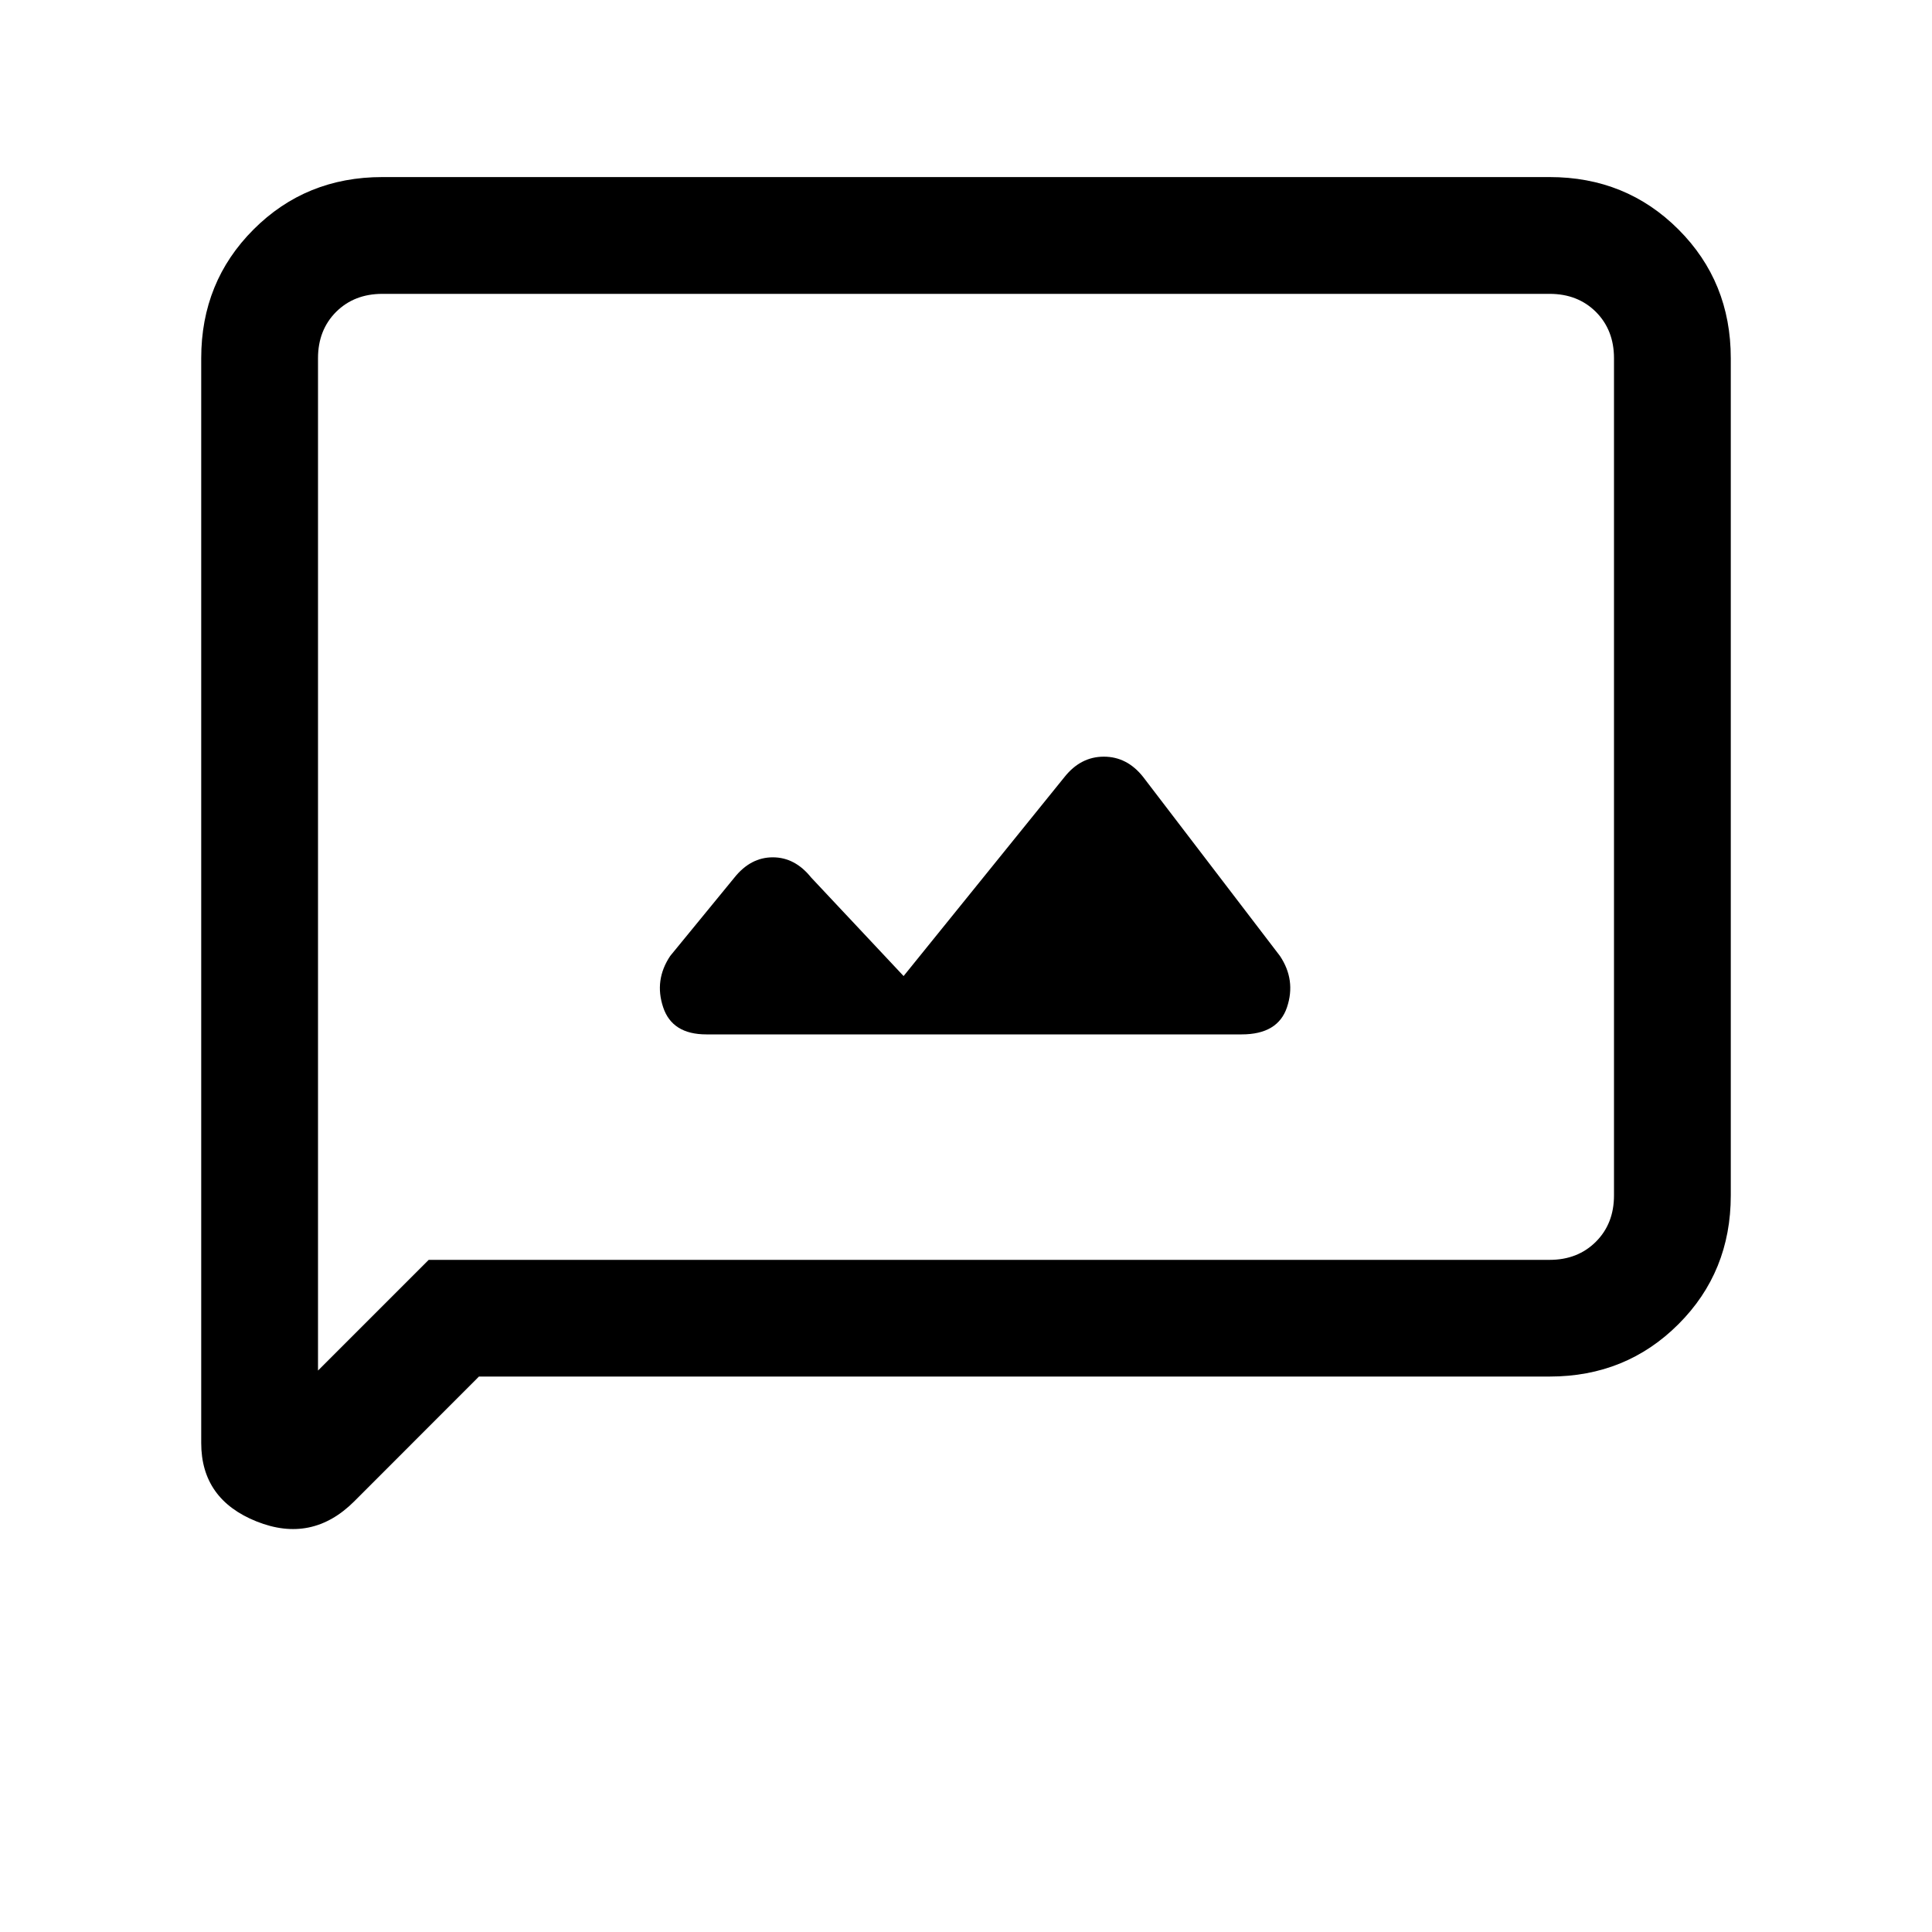<svg xmlns="http://www.w3.org/2000/svg" height="20" width="20"><path d="M7.312 10.708h5.542q.375 0 .469-.281.094-.281-.073-.531l-1.417-1.854q-.166-.209-.406-.209-.239 0-.406.209l-1.667 2.062-.958-1.021Q8.229 8.875 8 8.875t-.396.208l-.666.813q-.167.25-.073.531.093.281.447.281Zm-5.229 4.23V3.708q0-.791.542-1.333.542-.542 1.333-.542h12.084q.791 0 1.333.542.542.542.542 1.333v8.667q0 .792-.542 1.333-.542.542-1.333.542H4.958l-1.291 1.292q-.438.437-1.011.208t-.573-.812Zm1.209-.75 1.146-1.146h11.604q.291 0 .479-.188.187-.187.187-.479V3.708q0-.291-.187-.479-.188-.187-.479-.187H3.958q-.291 0-.479.187-.187.188-.187.479Zm0-10.48V3.042v11.146Z"/></svg>